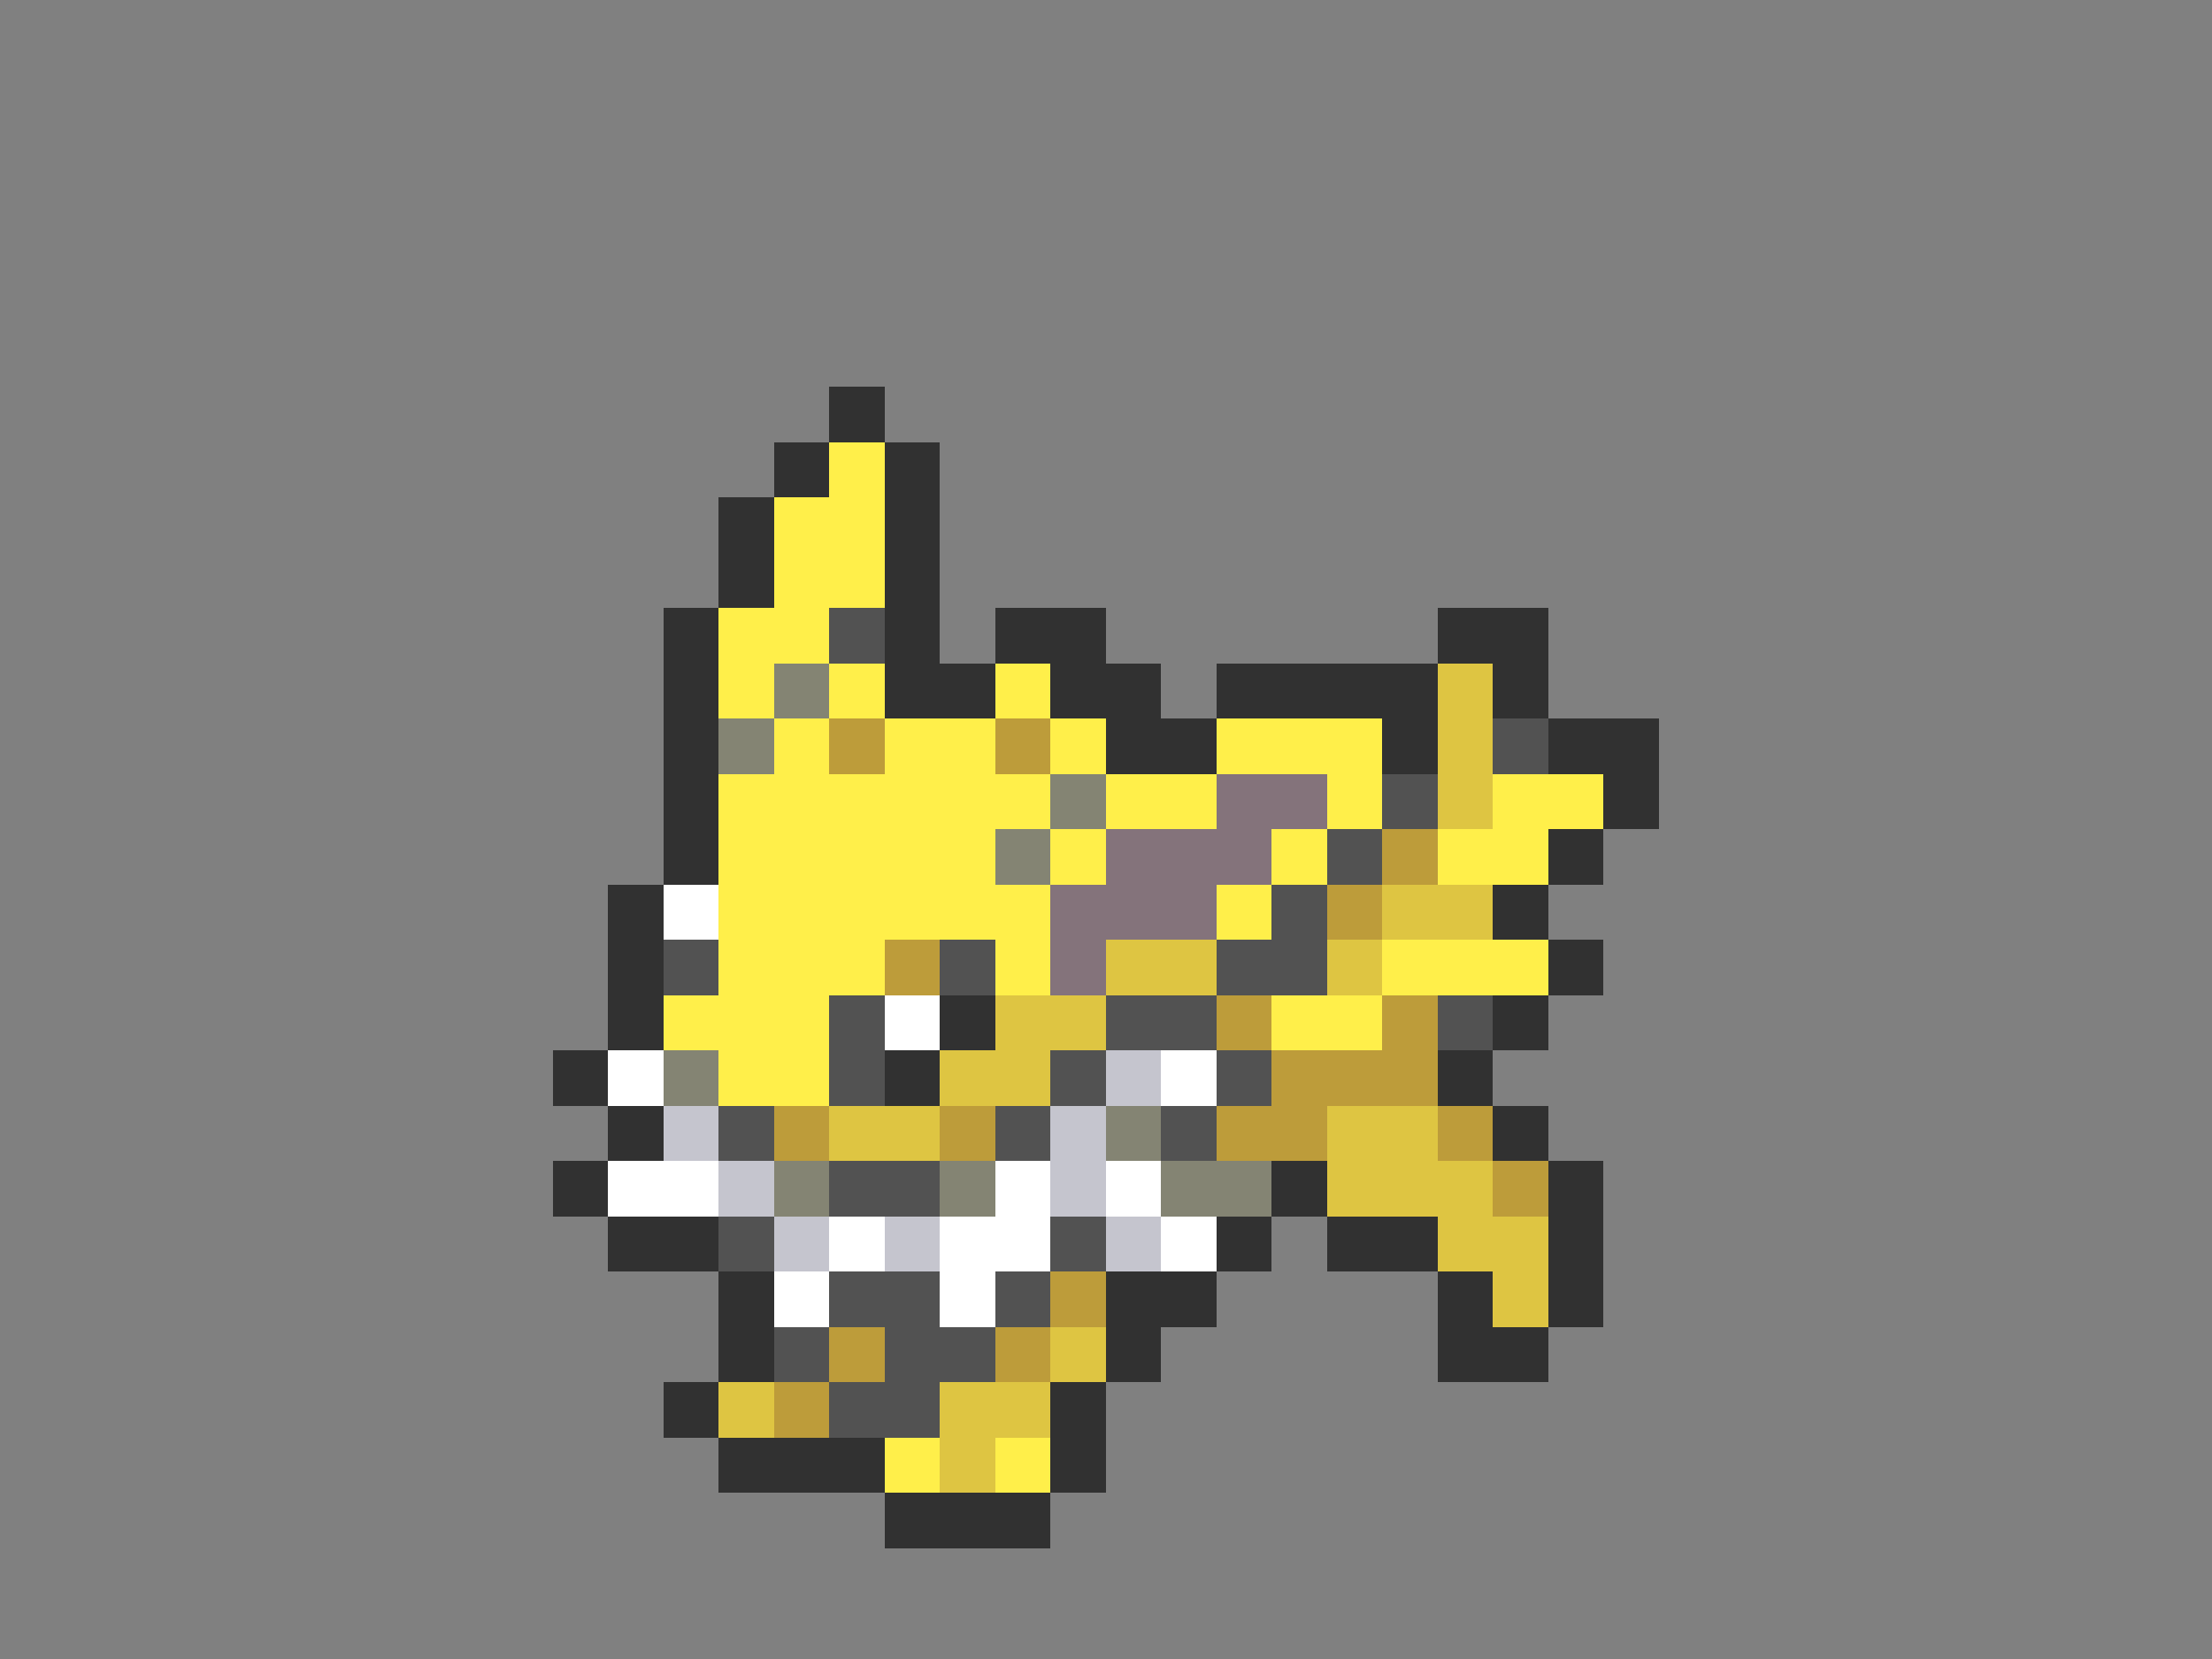 <svg xmlns="http://www.w3.org/2000/svg" viewBox="0 -0.5 40 30" shape-rendering="crispEdges">
<rect x="0" y="-0.5" width="40" height="30" fill="#808080" stroke="none"/>
<path stroke="#313131" d="M15 7h1M14 8h1M16 8h1M13 9h1M16 9h1M13 10h1M16 10h1M12 11h1M16 11h1M18 11h2M26 11h2M12 12h1M16 12h2M19 12h2M22 12h4M27 12h1M12 13h1M20 13h2M25 13h1M28 13h2M12 14h1M29 14h1M12 15h1M28 15h1M11 16h1M27 16h1M11 17h1M28 17h1M11 18h1M17 18h1M27 18h1M10 19h1M16 19h1M26 19h1M11 20h1M27 20h1M10 21h1M23 21h1M28 21h1M11 22h2M22 22h1M24 22h2M28 22h1M13 23h1M20 23h2M26 23h1M28 23h1M13 24h1M20 24h1M26 24h2M12 25h1M19 25h1M13 26h3M19 26h1M16 27h3" />
<path stroke="#ffef4a" d="M15 8h1M14 9h2M14 10h2M13 11h2M13 12h1M15 12h1M18 12h1M14 13h1M16 13h2M19 13h1M22 13h3M13 14h6M20 14h2M24 14h1M27 14h2M13 15h5M19 15h1M23 15h1M26 15h2M13 16h6M22 16h1M13 17h3M18 17h1M25 17h3M12 18h3M23 18h2M13 19h2M16 26h1M18 26h1" />
<path stroke="#525252" d="M15 11h1M27 13h1M25 14h1M24 15h1M23 16h1M12 17h1M17 17h1M22 17h2M15 18h1M20 18h2M26 18h1M15 19h1M19 19h1M22 19h1M13 20h1M18 20h1M21 20h1M15 21h2M13 22h1M19 22h1M15 23h2M18 23h1M14 24h1M16 24h2M15 25h2" />
<path stroke="#848473" d="M14 12h1M13 13h1M19 14h1M18 15h1M12 19h1M20 20h1M14 21h1M17 21h1M21 21h2" />
<path stroke="#dec542" d="M26 12h1M26 13h1M26 14h1M25 16h2M20 17h2M24 17h1M18 18h2M17 19h2M15 20h2M24 20h2M24 21h3M26 22h2M27 23h1M19 24h1M13 25h1M17 25h2M17 26h1" />
<path stroke="#bd9c3a" d="M15 13h1M18 13h1M25 15h1M24 16h1M16 17h1M22 18h1M25 18h1M23 19h3M14 20h1M17 20h1M22 20h2M26 20h1M27 21h1M19 23h1M15 24h1M18 24h1M14 25h1" />
<path stroke="#84737b" d="M22 14h2M20 15h3M19 16h3M19 17h1" />
<path stroke="#ffffff" d="M12 16h1M16 18h1M11 19h1M21 19h1M11 21h2M18 21h1M20 21h1M15 22h1M17 22h2M21 22h1M14 23h1M17 23h1" />
<path stroke="#c5c5ce" d="M20 19h1M12 20h1M19 20h1M13 21h1M19 21h1M14 22h1M16 22h1M20 22h1" />
</svg>